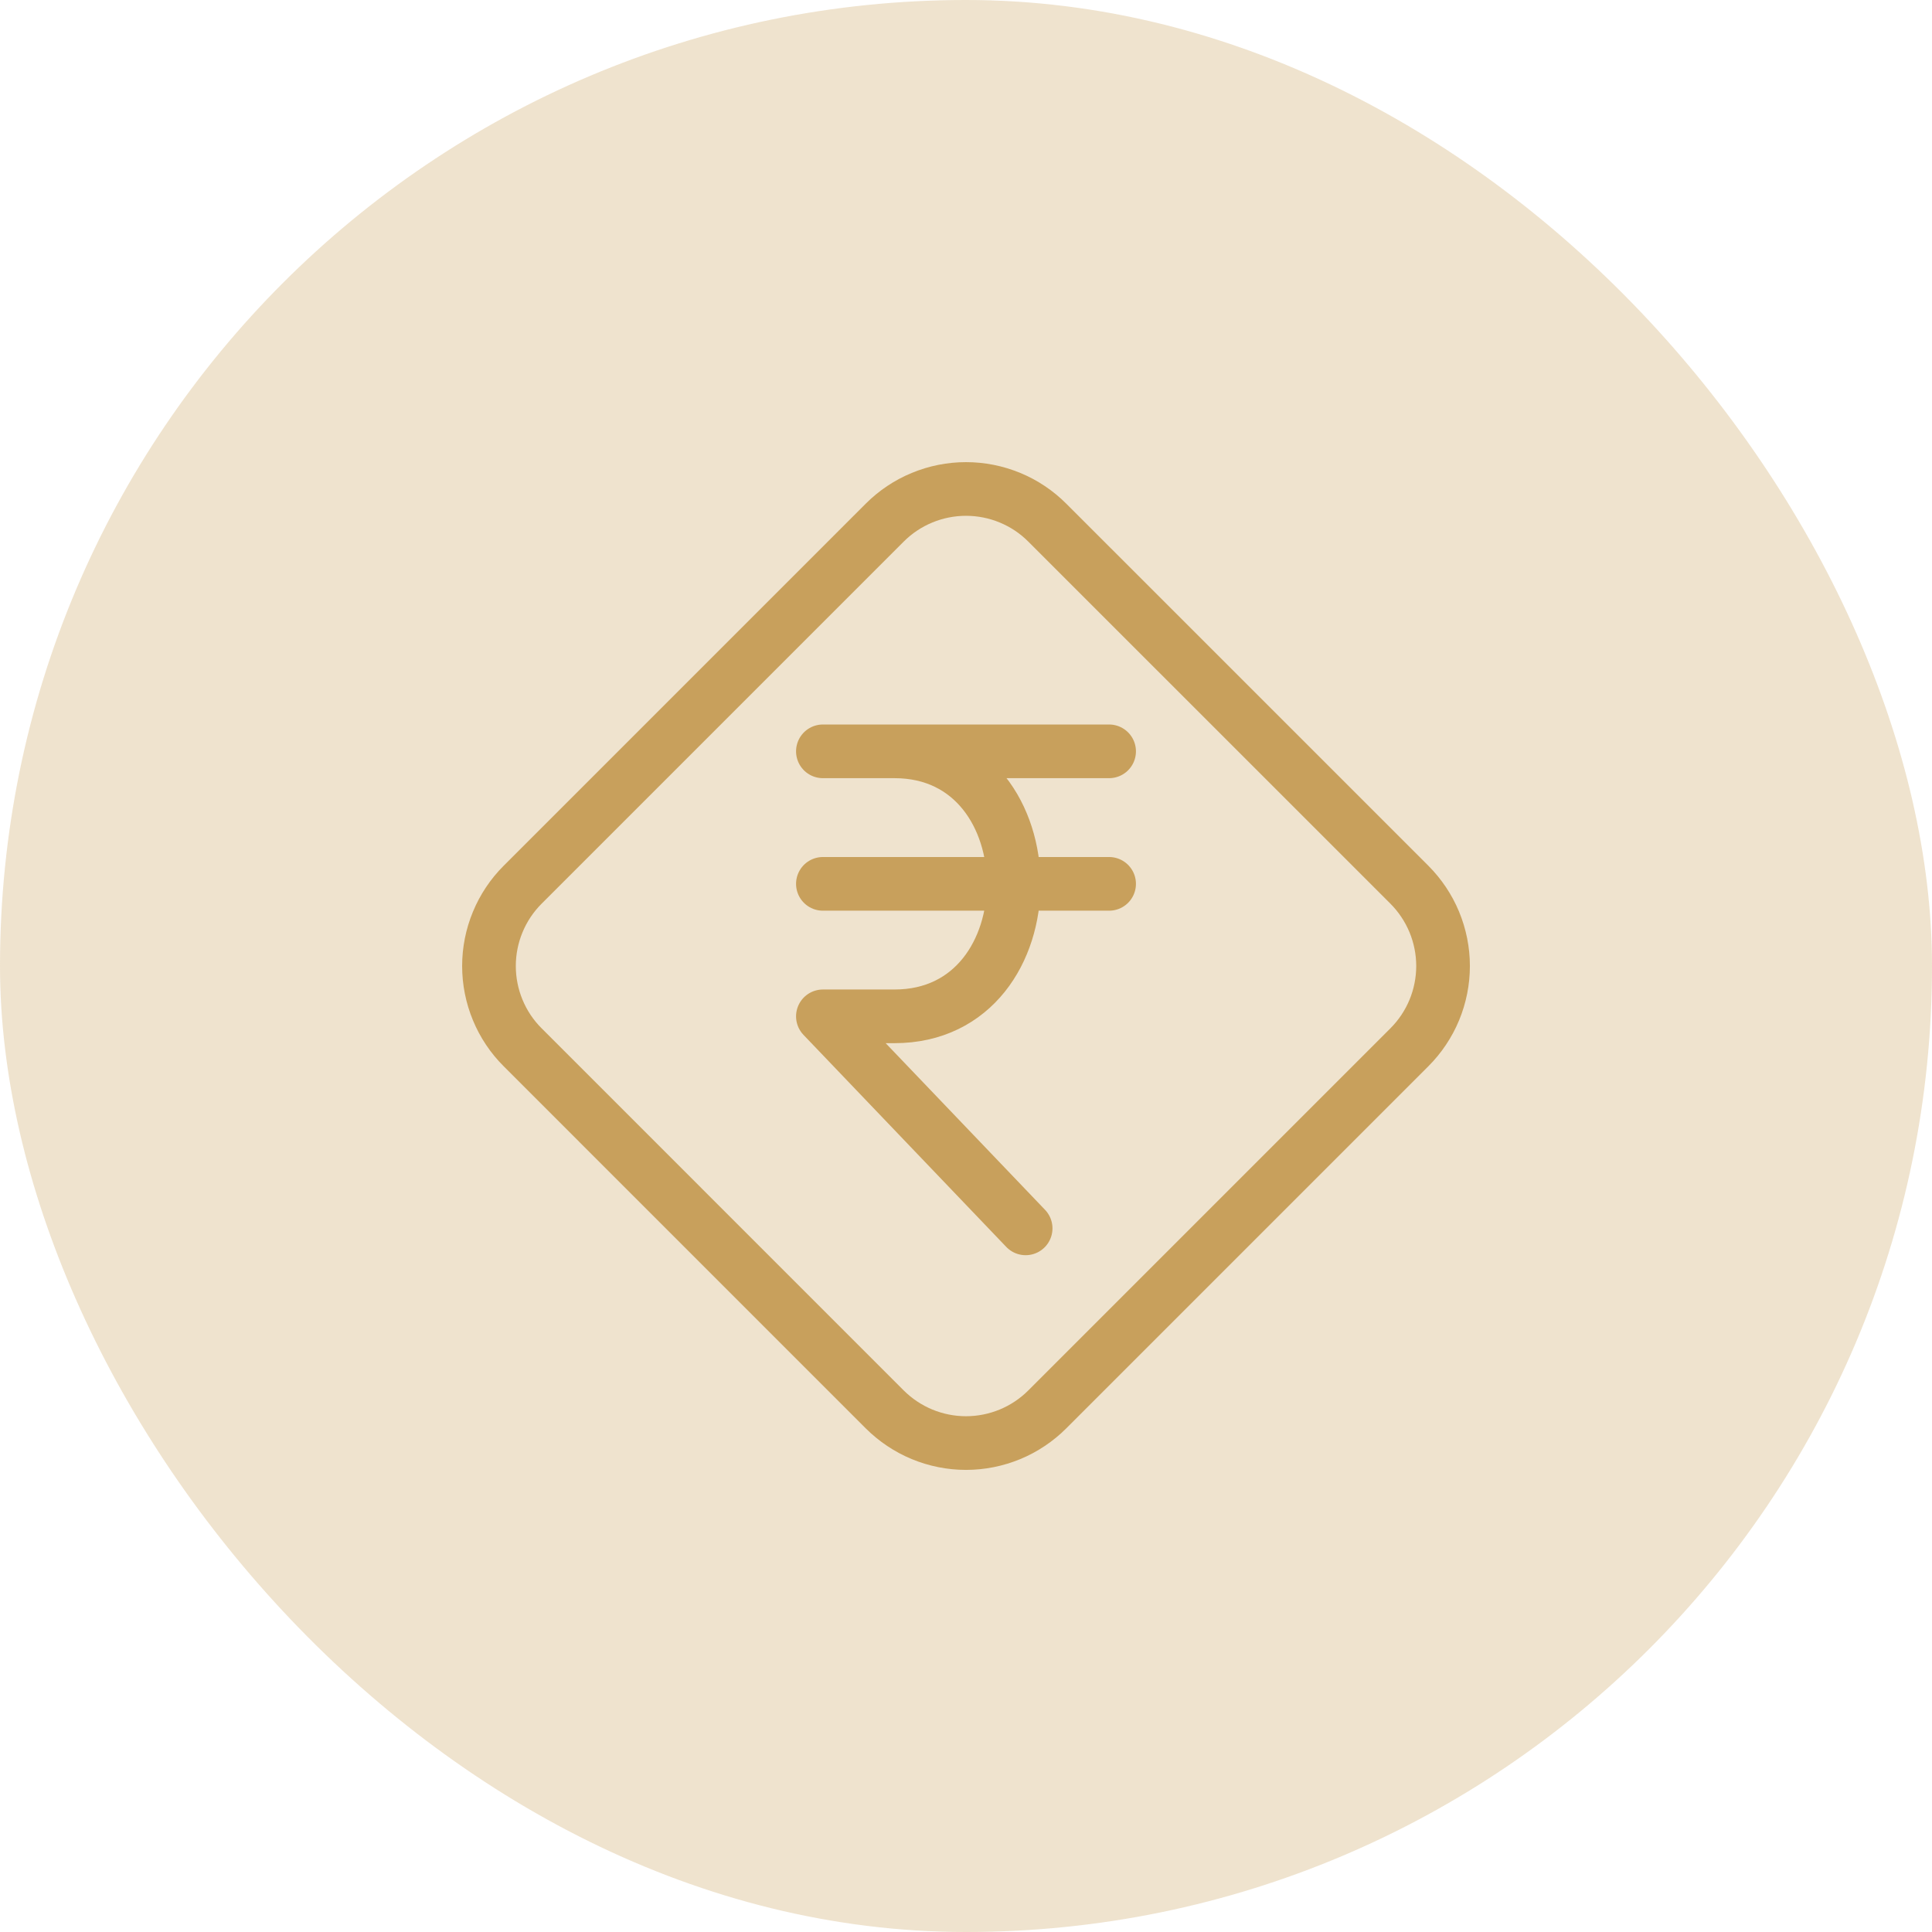 <svg width="54" height="54" viewBox="0 0 54 54" fill="none" xmlns="http://www.w3.org/2000/svg">
<rect width="54" height="54" rx="27" fill="#C8A05C" fill-opacity="0.3"/>
<path d="M14.609 24.727C14.31 25.026 14.073 25.38 13.912 25.77C13.75 26.16 13.667 26.578 13.667 27C13.667 27.422 13.75 27.841 13.912 28.231C14.073 28.621 14.31 28.975 14.609 29.273L24.727 39.392C25.026 39.69 25.38 39.927 25.77 40.089C26.16 40.25 26.578 40.334 27 40.334C27.422 40.334 27.841 40.25 28.231 40.089C28.621 39.927 28.975 39.69 29.273 39.392L39.392 29.273C39.69 28.975 39.927 28.621 40.089 28.231C40.25 27.841 40.334 27.422 40.334 27C40.334 26.578 40.25 26.16 40.089 25.77C39.927 25.38 39.69 25.026 39.392 24.727L29.273 14.609C28.975 14.31 28.621 14.073 28.231 13.912C27.841 13.75 27.422 13.667 27 13.667C26.578 13.667 26.16 13.75 25.77 13.912C25.38 14.073 25.026 14.31 24.727 14.609L14.609 24.727Z" stroke="#C8A05C" stroke-width="1.5" stroke-linecap="round" stroke-linejoin="round"/>
<path d="M23 21H31M23 24.704H31M28.667 34.333L23 28.407H25C29.445 28.407 29.445 21 25 21" stroke="#C8A05C" stroke-width="1.5" stroke-linecap="round" stroke-linejoin="round"/>
</svg>
